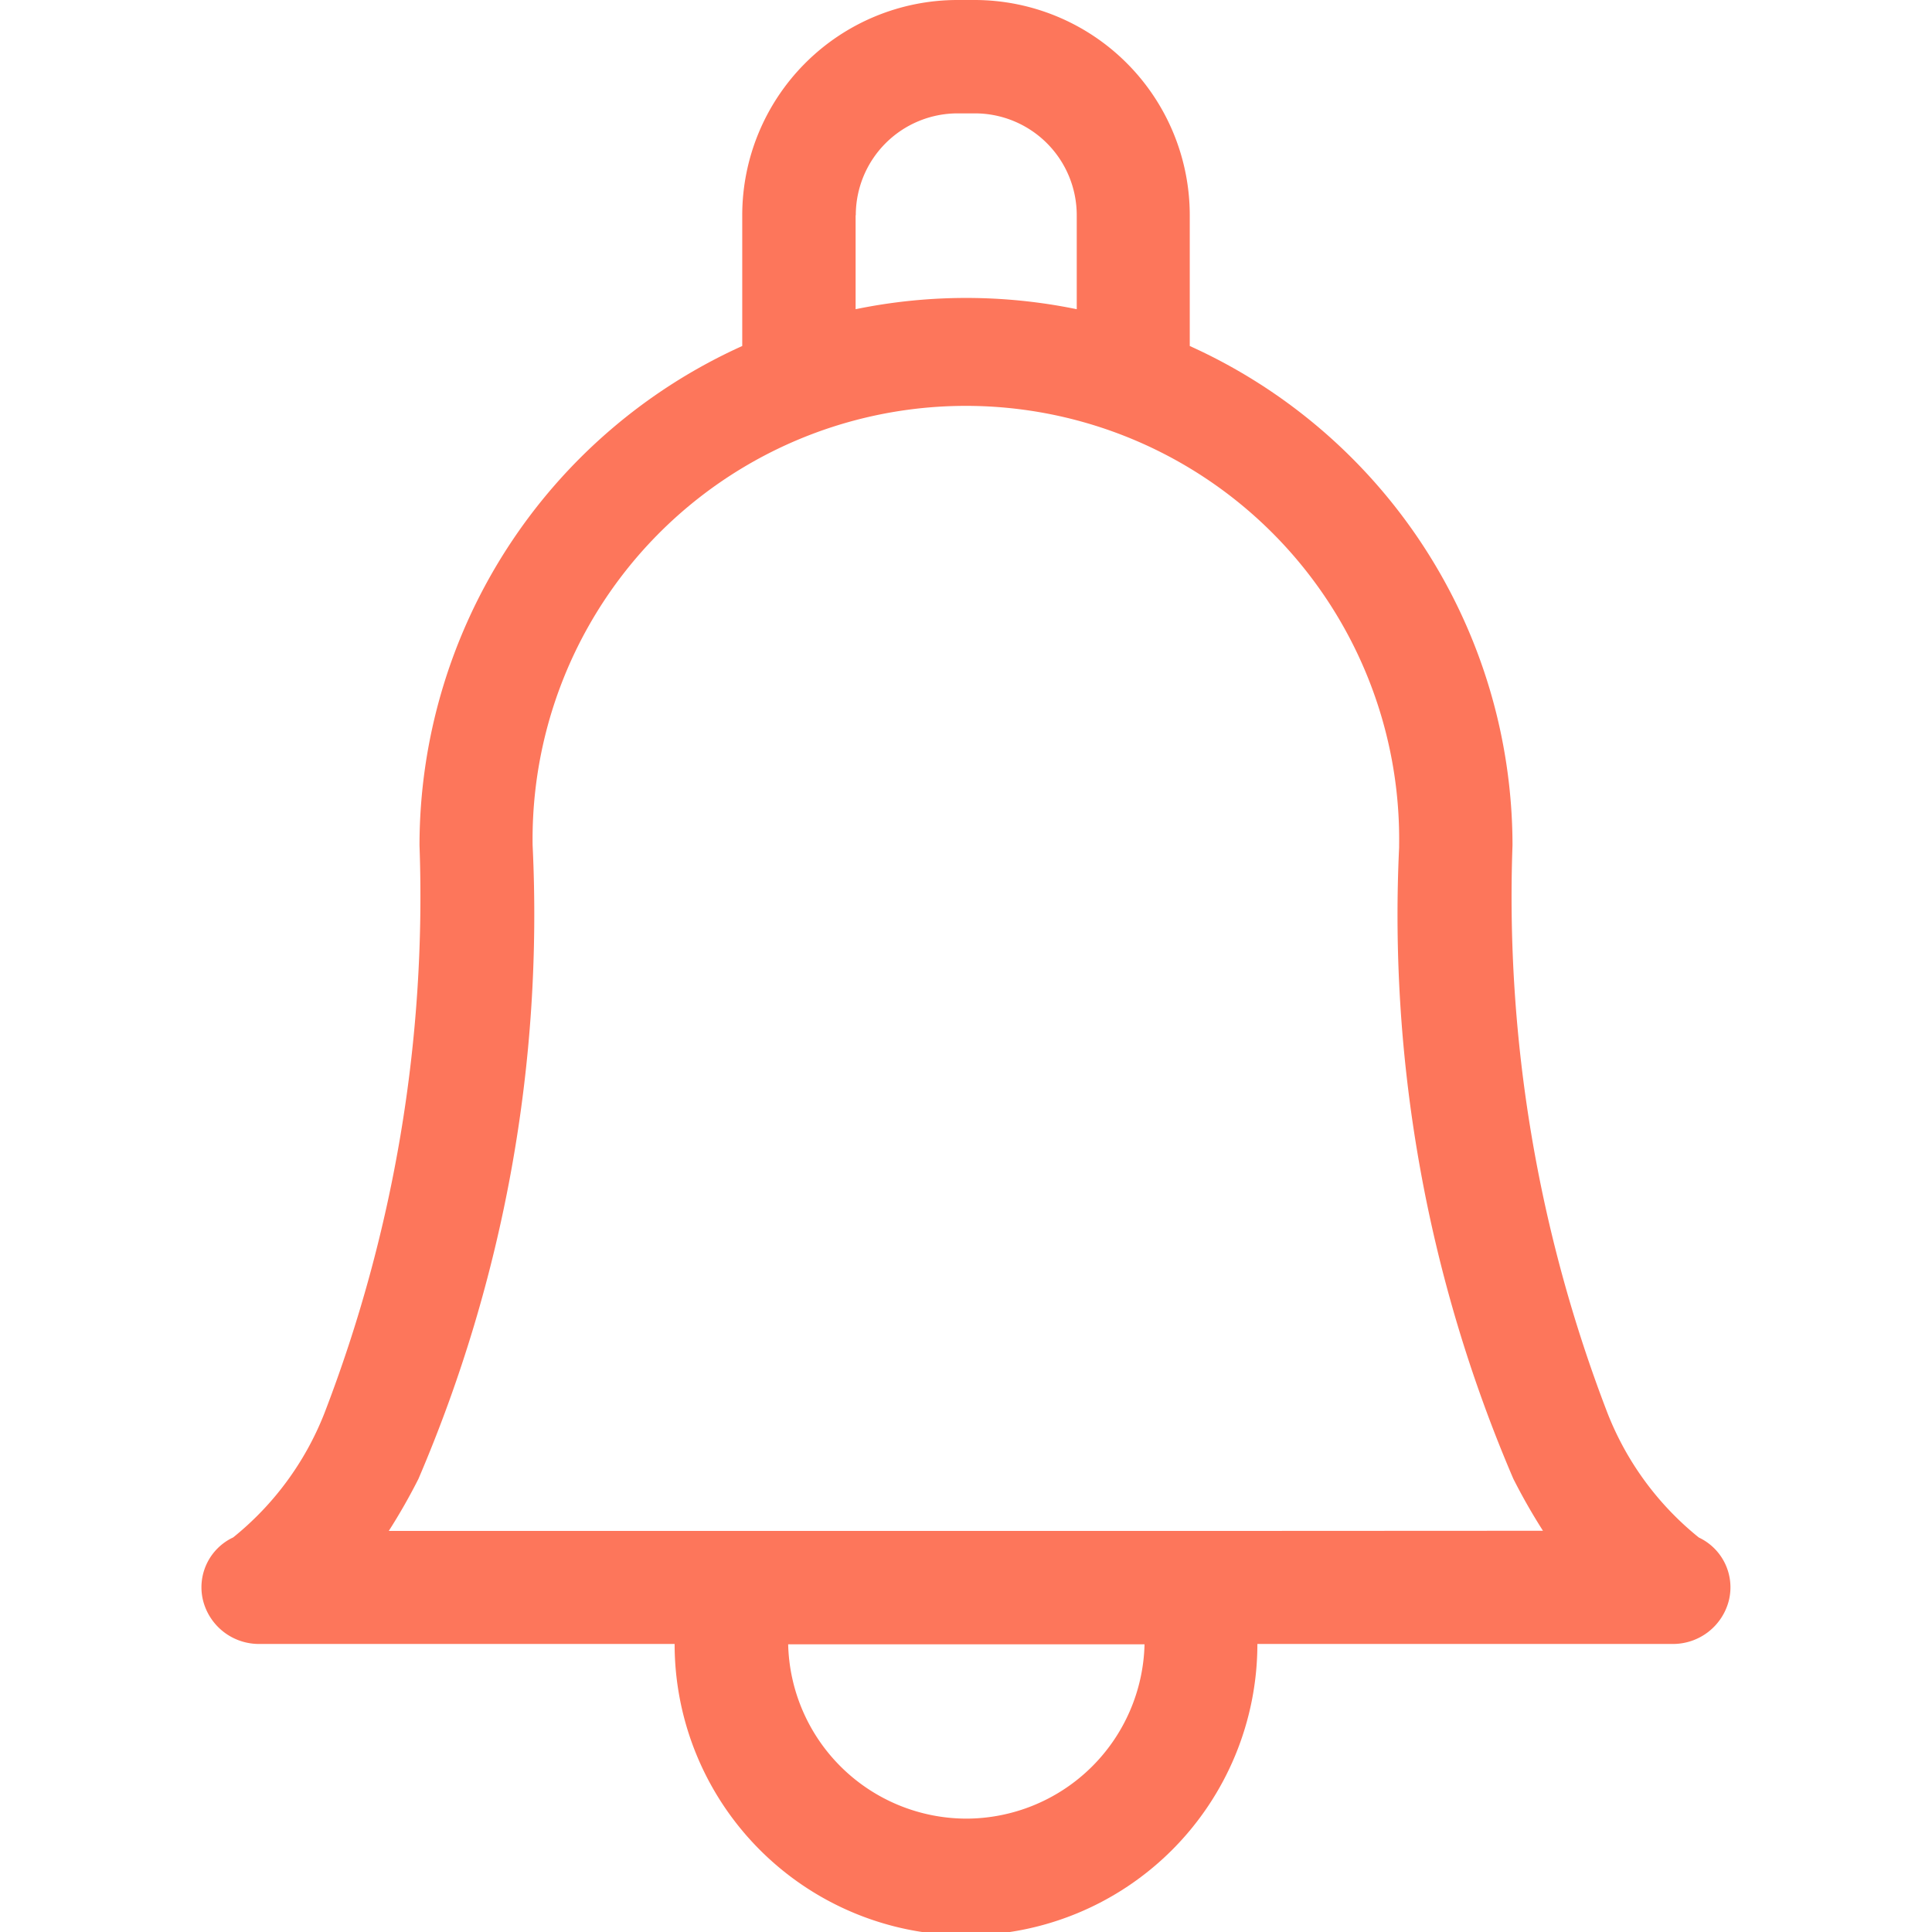 <svg xmlns="http://www.w3.org/2000/svg" xmlns:xlink="http://www.w3.org/1999/xlink" width="22" height="22" viewBox="0 0 22 22"><defs><style>.a{fill:#fd765b;}.b{clip-path:url(#a);}</style><clipPath id="a"><rect class="a" width="22" height="22" transform="translate(18 298)"/></clipPath></defs><g class="b" transform="translate(-18 -298)"><path class="a" d="M19.658,17.508a3.418,3.418,0,0,1-1.039-1.414,16.367,16.367,0,0,1-1.083-6.467c0-.008,0-.016,0-.025A6.242,6.242,0,0,0,13.861,3.94V2.451A2.452,2.452,0,0,0,11.414,0h-.2A2.452,2.452,0,0,0,8.765,2.451V3.94A6.242,6.242,0,0,0,5.09,9.626a16.367,16.367,0,0,1-1.083,6.467,3.418,3.418,0,0,1-1.039,1.414.627.627,0,0,0-.344.713.656.656,0,0,0,.646.5H7.995a3.318,3.318,0,0,0,6.636,0h4.724a.656.656,0,0,0,.646-.5A.627.627,0,0,0,19.658,17.508Zm-9.6-15.057a1.16,1.16,0,0,1,1.158-1.16h.2a1.16,1.16,0,0,1,1.158,1.16V3.521a6.242,6.242,0,0,0-2.518,0V2.451Zm1.259,18.258a2.034,2.034,0,0,1-2.029-1.985h4.058A2.034,2.034,0,0,1,11.313,20.709Zm2.6-3.276H4.74a6.756,6.756,0,0,0,.338-.593,16.318,16.318,0,0,0,1.3-7.214,4.934,4.934,0,1,1,9.867,0q0,.012,0,.024a16.285,16.285,0,0,0,1.3,7.188,6.76,6.76,0,0,0,.338.593Z" transform="translate(17.687 298)"/></g></svg>